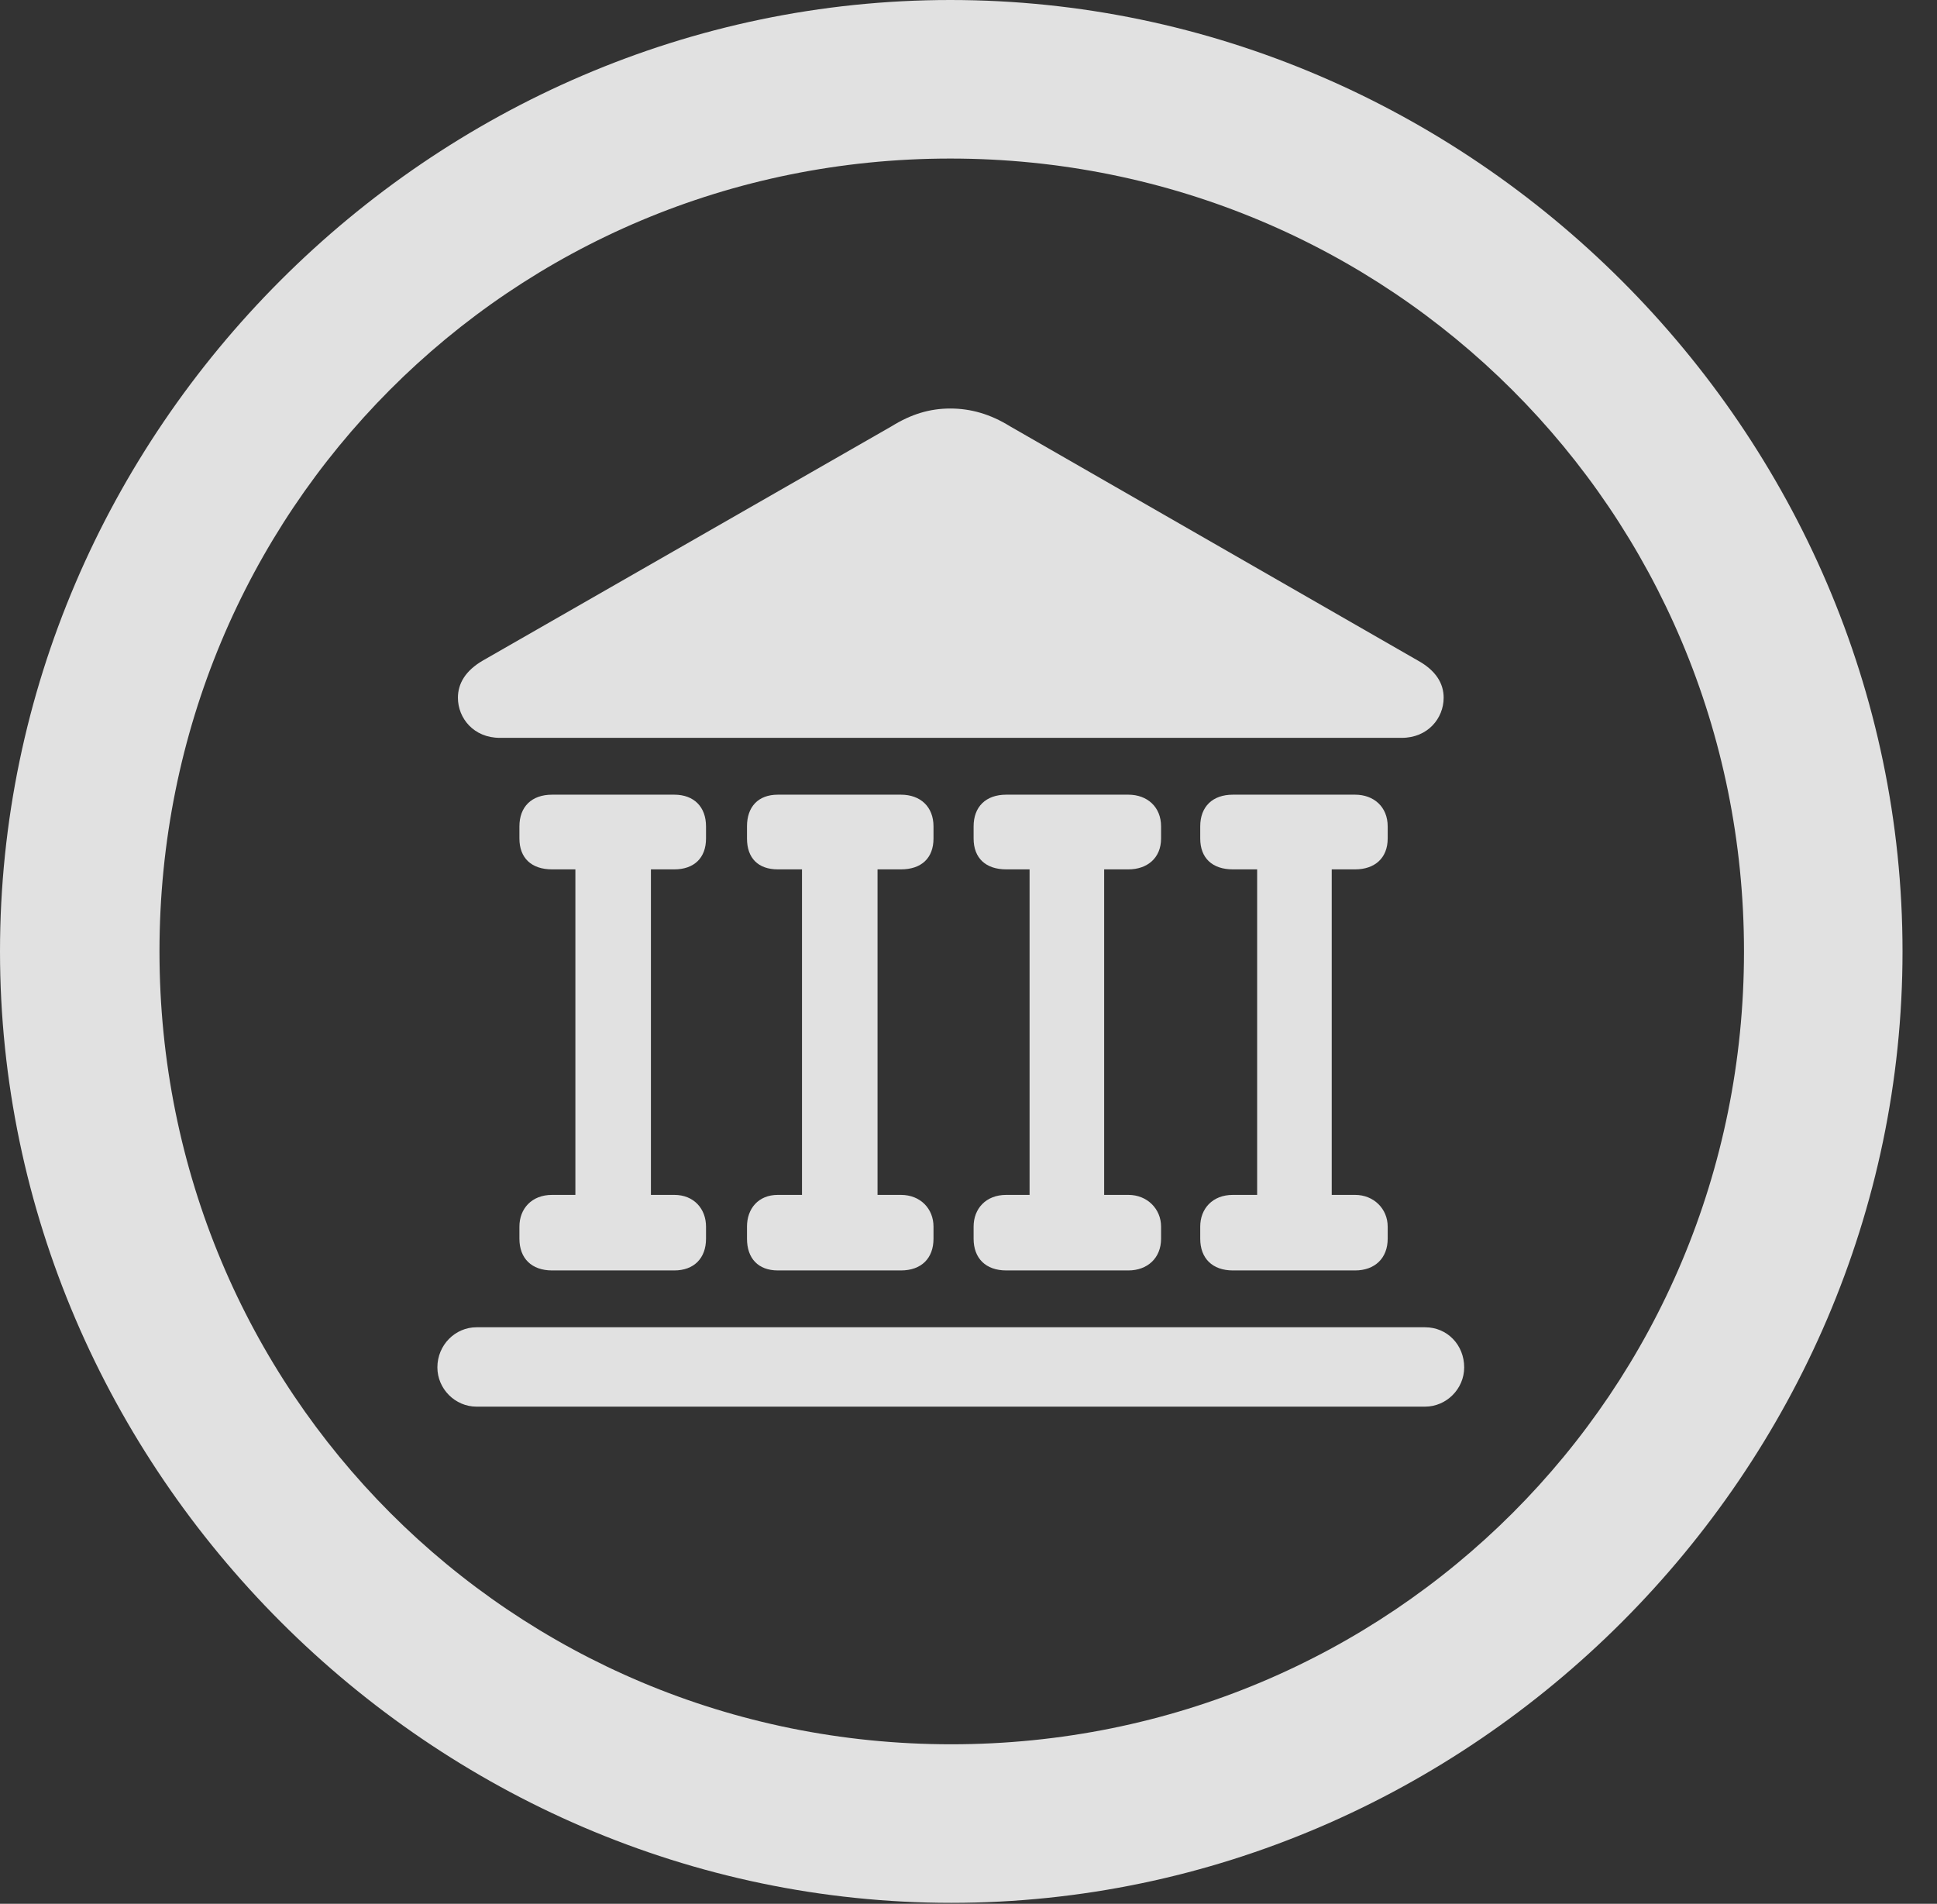 <?xml version="1.0" encoding="UTF-8"?>
<!--Generator: Apple Native CoreSVG 232.5-->
<!DOCTYPE svg
PUBLIC "-//W3C//DTD SVG 1.1//EN"
       "http://www.w3.org/Graphics/SVG/1.1/DTD/svg11.dtd">
<svg version="1.1" xmlns="http://www.w3.org/2000/svg" xmlns:xlink="http://www.w3.org/1999/xlink" width="20.283" height="19.932">
 <rect width="100%" height="100%" fill="#333333" stroke="none"/>
 <g>
  <rect height="19.932" opacity="0" width="20.283" x="0" y="0"/>
  <path d="M9.961 19.922C15.41 19.922 19.922 15.4 19.922 9.961C19.922 4.512 15.4 0 9.951 0C4.512 0 0 4.512 0 9.961C0 15.4 4.521 19.922 9.961 19.922ZM9.961 18.262C5.352 18.262 1.67 14.57 1.67 9.961C1.67 5.352 5.342 1.66 9.951 1.66C14.56 1.66 18.262 5.352 18.262 9.961C18.262 14.57 14.57 18.262 9.961 18.262Z" fill="#ffffff" fill-opacity="0.85"/>
  <path d="M4.795 7.305C4.795 7.52 4.961 7.725 5.234 7.725L14.678 7.725C14.951 7.725 15.117 7.52 15.117 7.305C15.117 7.158 15.039 7.021 14.844 6.914L10.576 4.463C10.371 4.336 10.166 4.277 9.951 4.277C9.736 4.277 9.541 4.336 9.336 4.463L5.059 6.914C4.873 7.021 4.795 7.158 4.795 7.305ZM5.439 12.969C5.439 13.174 5.566 13.301 5.781 13.301L7.061 13.301C7.266 13.301 7.393 13.174 7.393 12.969L7.393 12.842C7.393 12.656 7.266 12.51 7.061 12.51L6.816 12.51L6.816 9.102L7.061 9.102C7.266 9.102 7.393 8.984 7.393 8.779L7.393 8.652C7.393 8.447 7.266 8.32 7.061 8.32L5.781 8.32C5.566 8.32 5.439 8.447 5.439 8.652L5.439 8.779C5.439 8.984 5.566 9.102 5.781 9.102L6.025 9.102L6.025 12.51L5.781 12.51C5.566 12.51 5.439 12.656 5.439 12.842ZM7.822 12.969C7.822 13.174 7.939 13.301 8.145 13.301L9.434 13.301C9.648 13.301 9.775 13.174 9.775 12.969L9.775 12.842C9.775 12.656 9.639 12.51 9.434 12.51L9.189 12.51L9.189 9.102L9.434 9.102C9.648 9.102 9.775 8.984 9.775 8.779L9.775 8.652C9.775 8.447 9.639 8.32 9.434 8.32L8.145 8.32C7.939 8.32 7.822 8.447 7.822 8.652L7.822 8.779C7.822 8.984 7.939 9.102 8.145 9.102L8.398 9.102L8.398 12.51L8.145 12.51C7.939 12.51 7.822 12.656 7.822 12.842ZM10.195 12.969C10.195 13.174 10.322 13.301 10.537 13.301L11.816 13.301C12.012 13.301 12.158 13.174 12.158 12.969L12.158 12.842C12.158 12.656 12.012 12.51 11.816 12.51L11.562 12.51L11.562 9.102L11.816 9.102C12.012 9.102 12.158 8.984 12.158 8.779L12.158 8.652C12.158 8.447 12.012 8.32 11.816 8.32L10.537 8.32C10.322 8.32 10.195 8.447 10.195 8.652L10.195 8.779C10.195 8.984 10.322 9.102 10.537 9.102L10.781 9.102L10.781 12.51L10.537 12.51C10.322 12.51 10.195 12.656 10.195 12.842ZM12.568 12.969C12.568 13.174 12.695 13.301 12.91 13.301L14.19 13.301C14.395 13.301 14.531 13.174 14.531 12.969L14.531 12.842C14.531 12.656 14.385 12.51 14.19 12.51L13.945 12.51L13.945 9.102L14.19 9.102C14.395 9.102 14.531 8.984 14.531 8.779L14.531 8.652C14.531 8.447 14.385 8.32 14.19 8.32L12.91 8.32C12.695 8.32 12.568 8.447 12.568 8.652L12.568 8.779C12.568 8.984 12.695 9.102 12.91 9.102L13.164 9.102L13.164 12.51L12.91 12.51C12.695 12.51 12.568 12.656 12.568 12.842ZM4.58 14.316C4.58 14.541 4.766 14.727 4.99 14.727L14.922 14.727C15.146 14.727 15.332 14.541 15.332 14.316C15.332 14.082 15.156 13.896 14.922 13.896L4.99 13.896C4.766 13.896 4.58 14.082 4.58 14.316Z" fill="#ffffff" fill-opacity="0.85"/>
 </g>
</svg>

